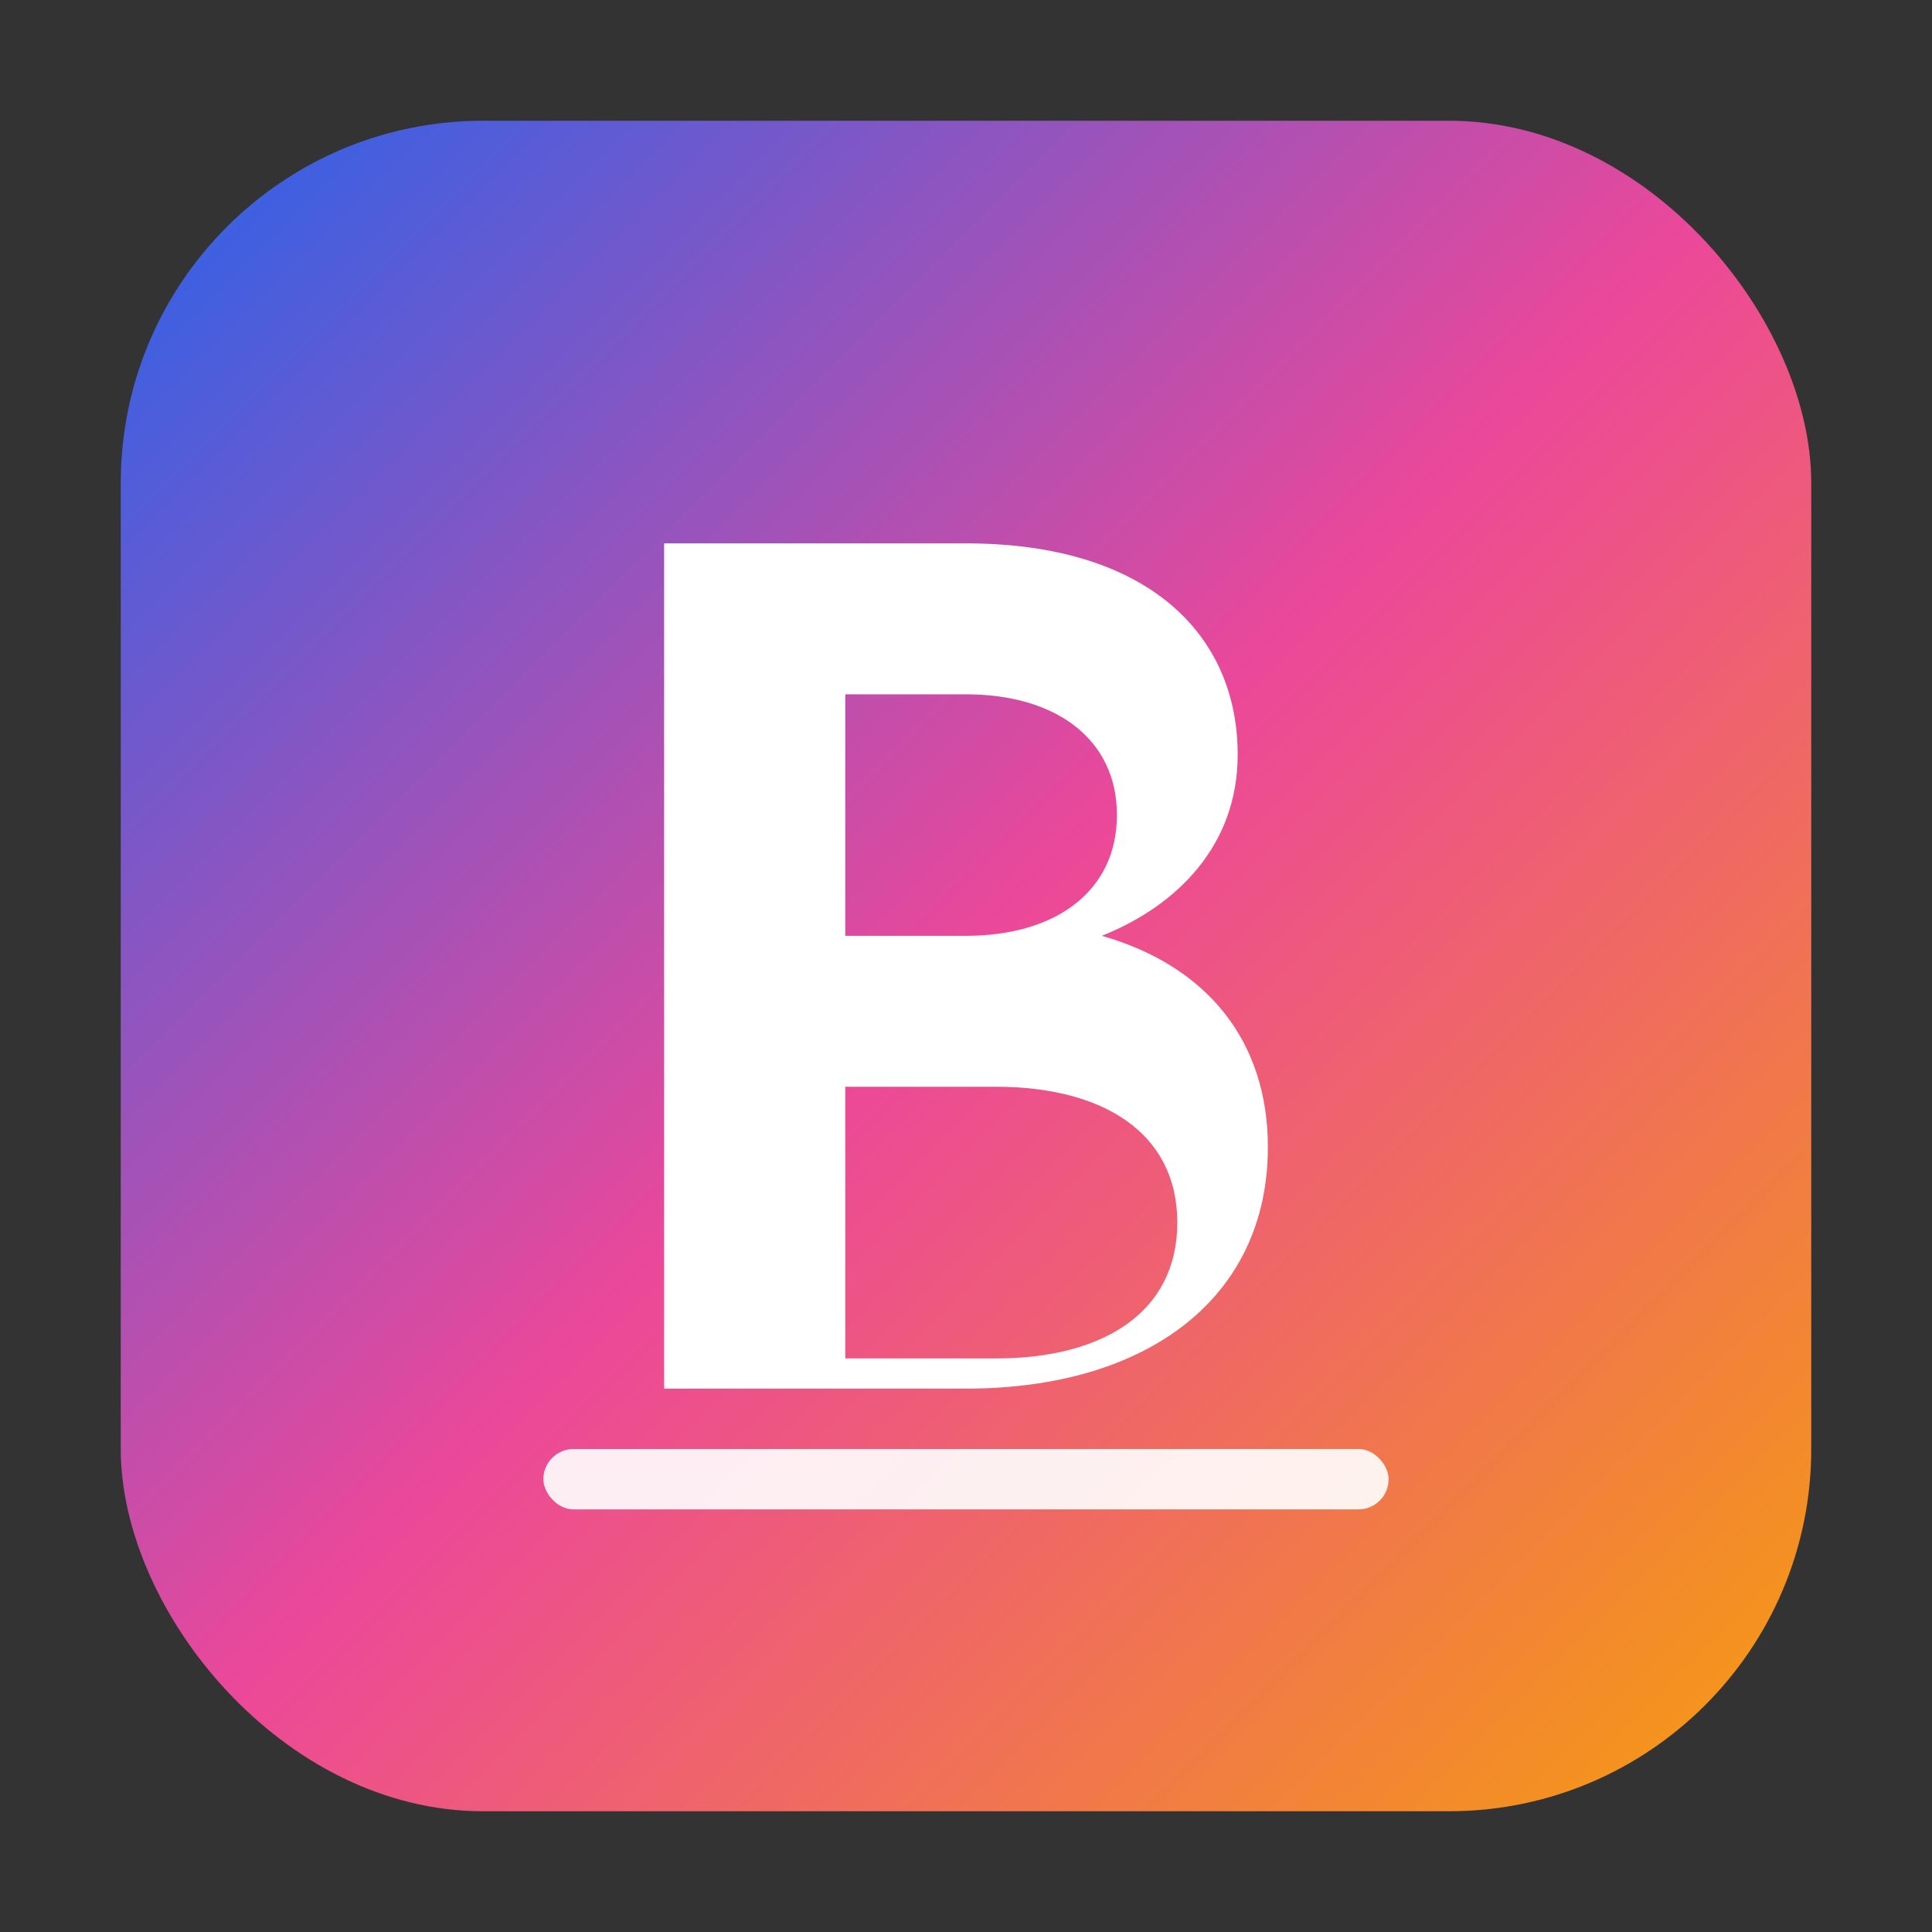<svg width="128" height="128" viewBox="0 0 128 128" xmlns="http://www.w3.org/2000/svg" role="img" aria-label="B Trust Logo">
  <rect x="0" y="0" width="128" height="128" fill="#333333" stroke="none"/>
  <defs>
    <linearGradient id="g" x1="0" y1="0" x2="1" y2="1">
      <stop offset="0%" stop-color="#2563eb"/>
      <stop offset="50%" stop-color="#ec4899"/>
      <stop offset="100%" stop-color="#f59e0b"/>
    </linearGradient>
  </defs>
  <rect x="8" y="8" width="112" height="112" rx="24" fill="url(#g)"/>
  <g fill="#fff">
    <!-- Stylized B -->
    <path d="M44 36h20c12 0 18 6 18 14c0 6-4 10-9 12c7 2 11 7 11 14c0 10-8 16-20 16H44V36zm12 10v16h8c6 0 10-3 10-8s-4-8-10-8h-8zm0 26v18h10c7 0 12-3 12-9s-5-9-12-9H56z"/>
    <!-- Trust underline -->
    <rect x="36" y="96" width="56" height="4" rx="2" opacity="0.9"/>
  </g>
</svg>
